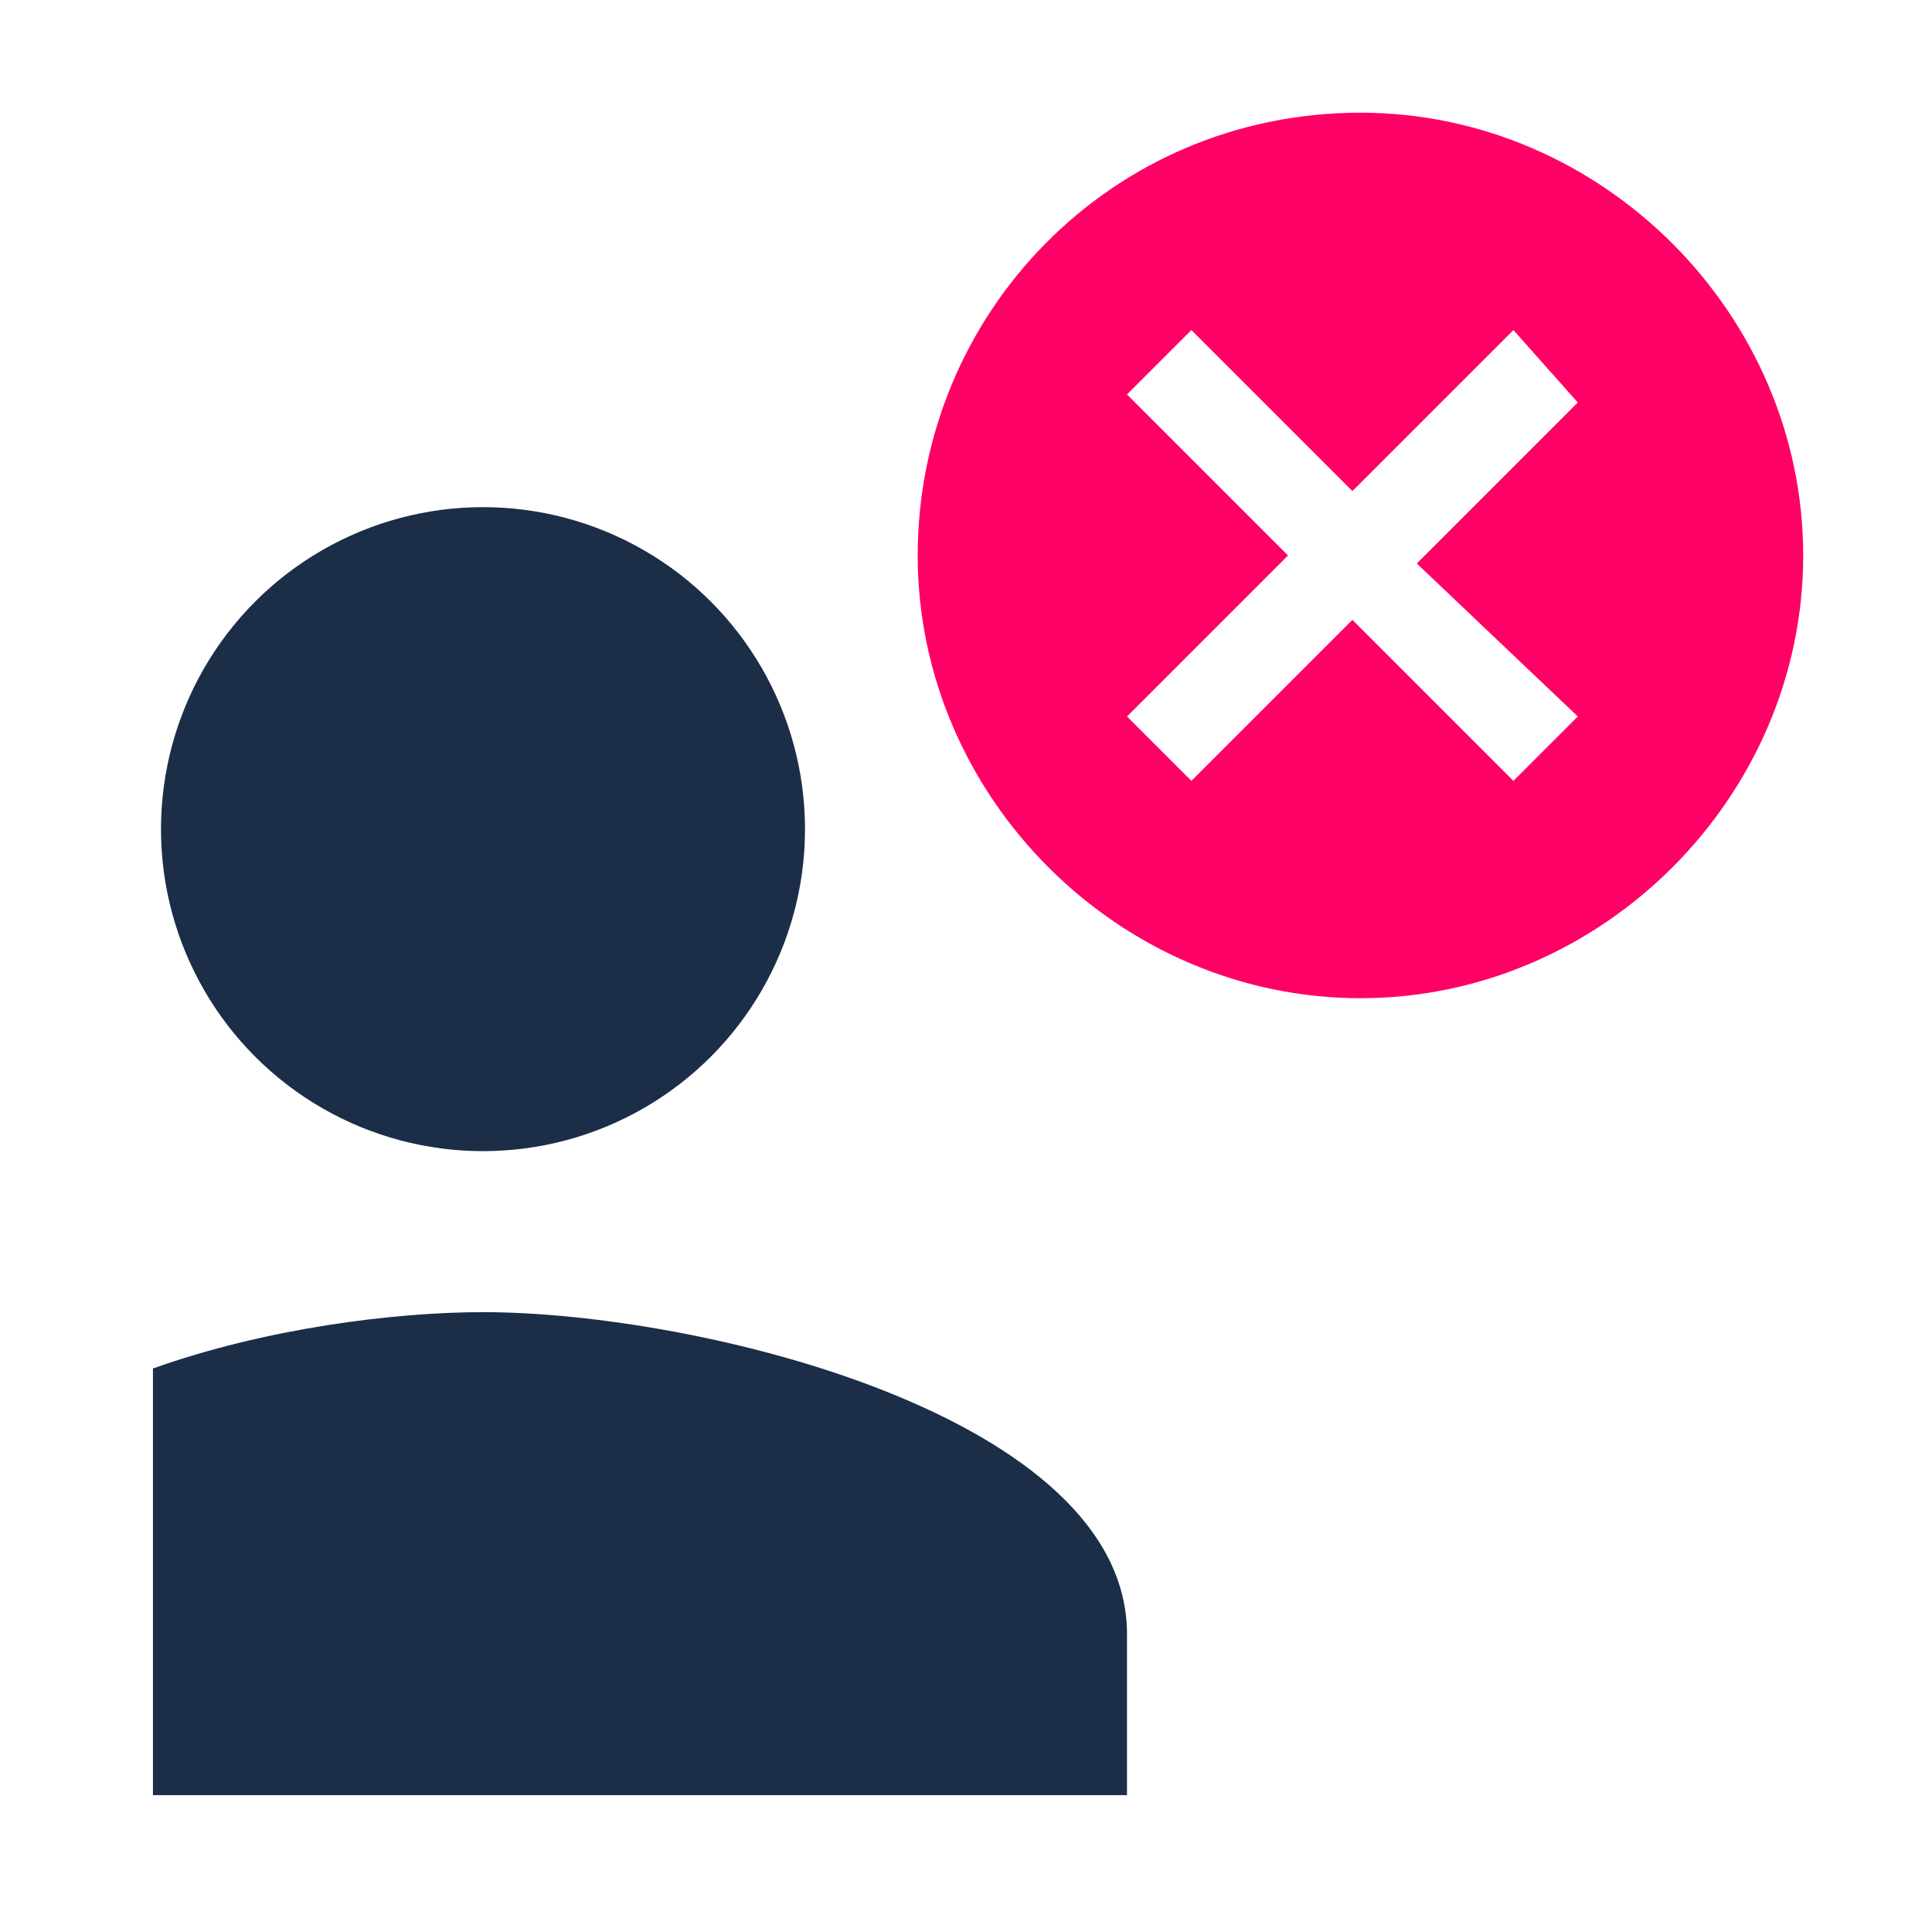 <?xml version="1.0" encoding="utf-8"?>
<!-- Generator: Adobe Illustrator 20.1.0, SVG Export Plug-In . SVG Version: 6.00 Build 0)  -->
<svg version="1.1" id="Layer_1" xmlns="http://www.w3.org/2000/svg" xmlns:xlink="http://www.w3.org/1999/xlink" x="0px" y="0px"
	 viewBox="0 0 24 24" style="enable-background:new 0 0 24 24;" xml:space="preserve">
<style type="text/css">
	.st0{fill:none;}
	.st1{fill:#1C2D48;}
	.st2{fill:#FF0066;}
</style>
<g>
	<path class="st0" d="M0,0.1h24v24H0V0.1z"/>
	<g>
		<circle class="st1" cx="6" cy="10.3" r="4"/>
		<path class="st1" d="M6,16.3c-1.1,0-2.7,0.2-4.1,0.7v5.3H14v-2C14,17.6,8.7,16.3,6,16.3z"/>
	</g>
</g>
<path class="st2" d="M16.9,1.4c-3.1,0-5.5,2.5-5.5,5.5s2.5,5.5,5.5,5.5s5.5-2.5,5.5-5.5S19.9,1.4,16.9,1.4z M19.6,8.9l-0.8,0.8l-2-2
	l-2,2l-0.8-0.8l2-2l-2-2l0.8-0.8l2,2l2-2L19.6,5l-2,2L19.6,8.9z"/>
</svg>
